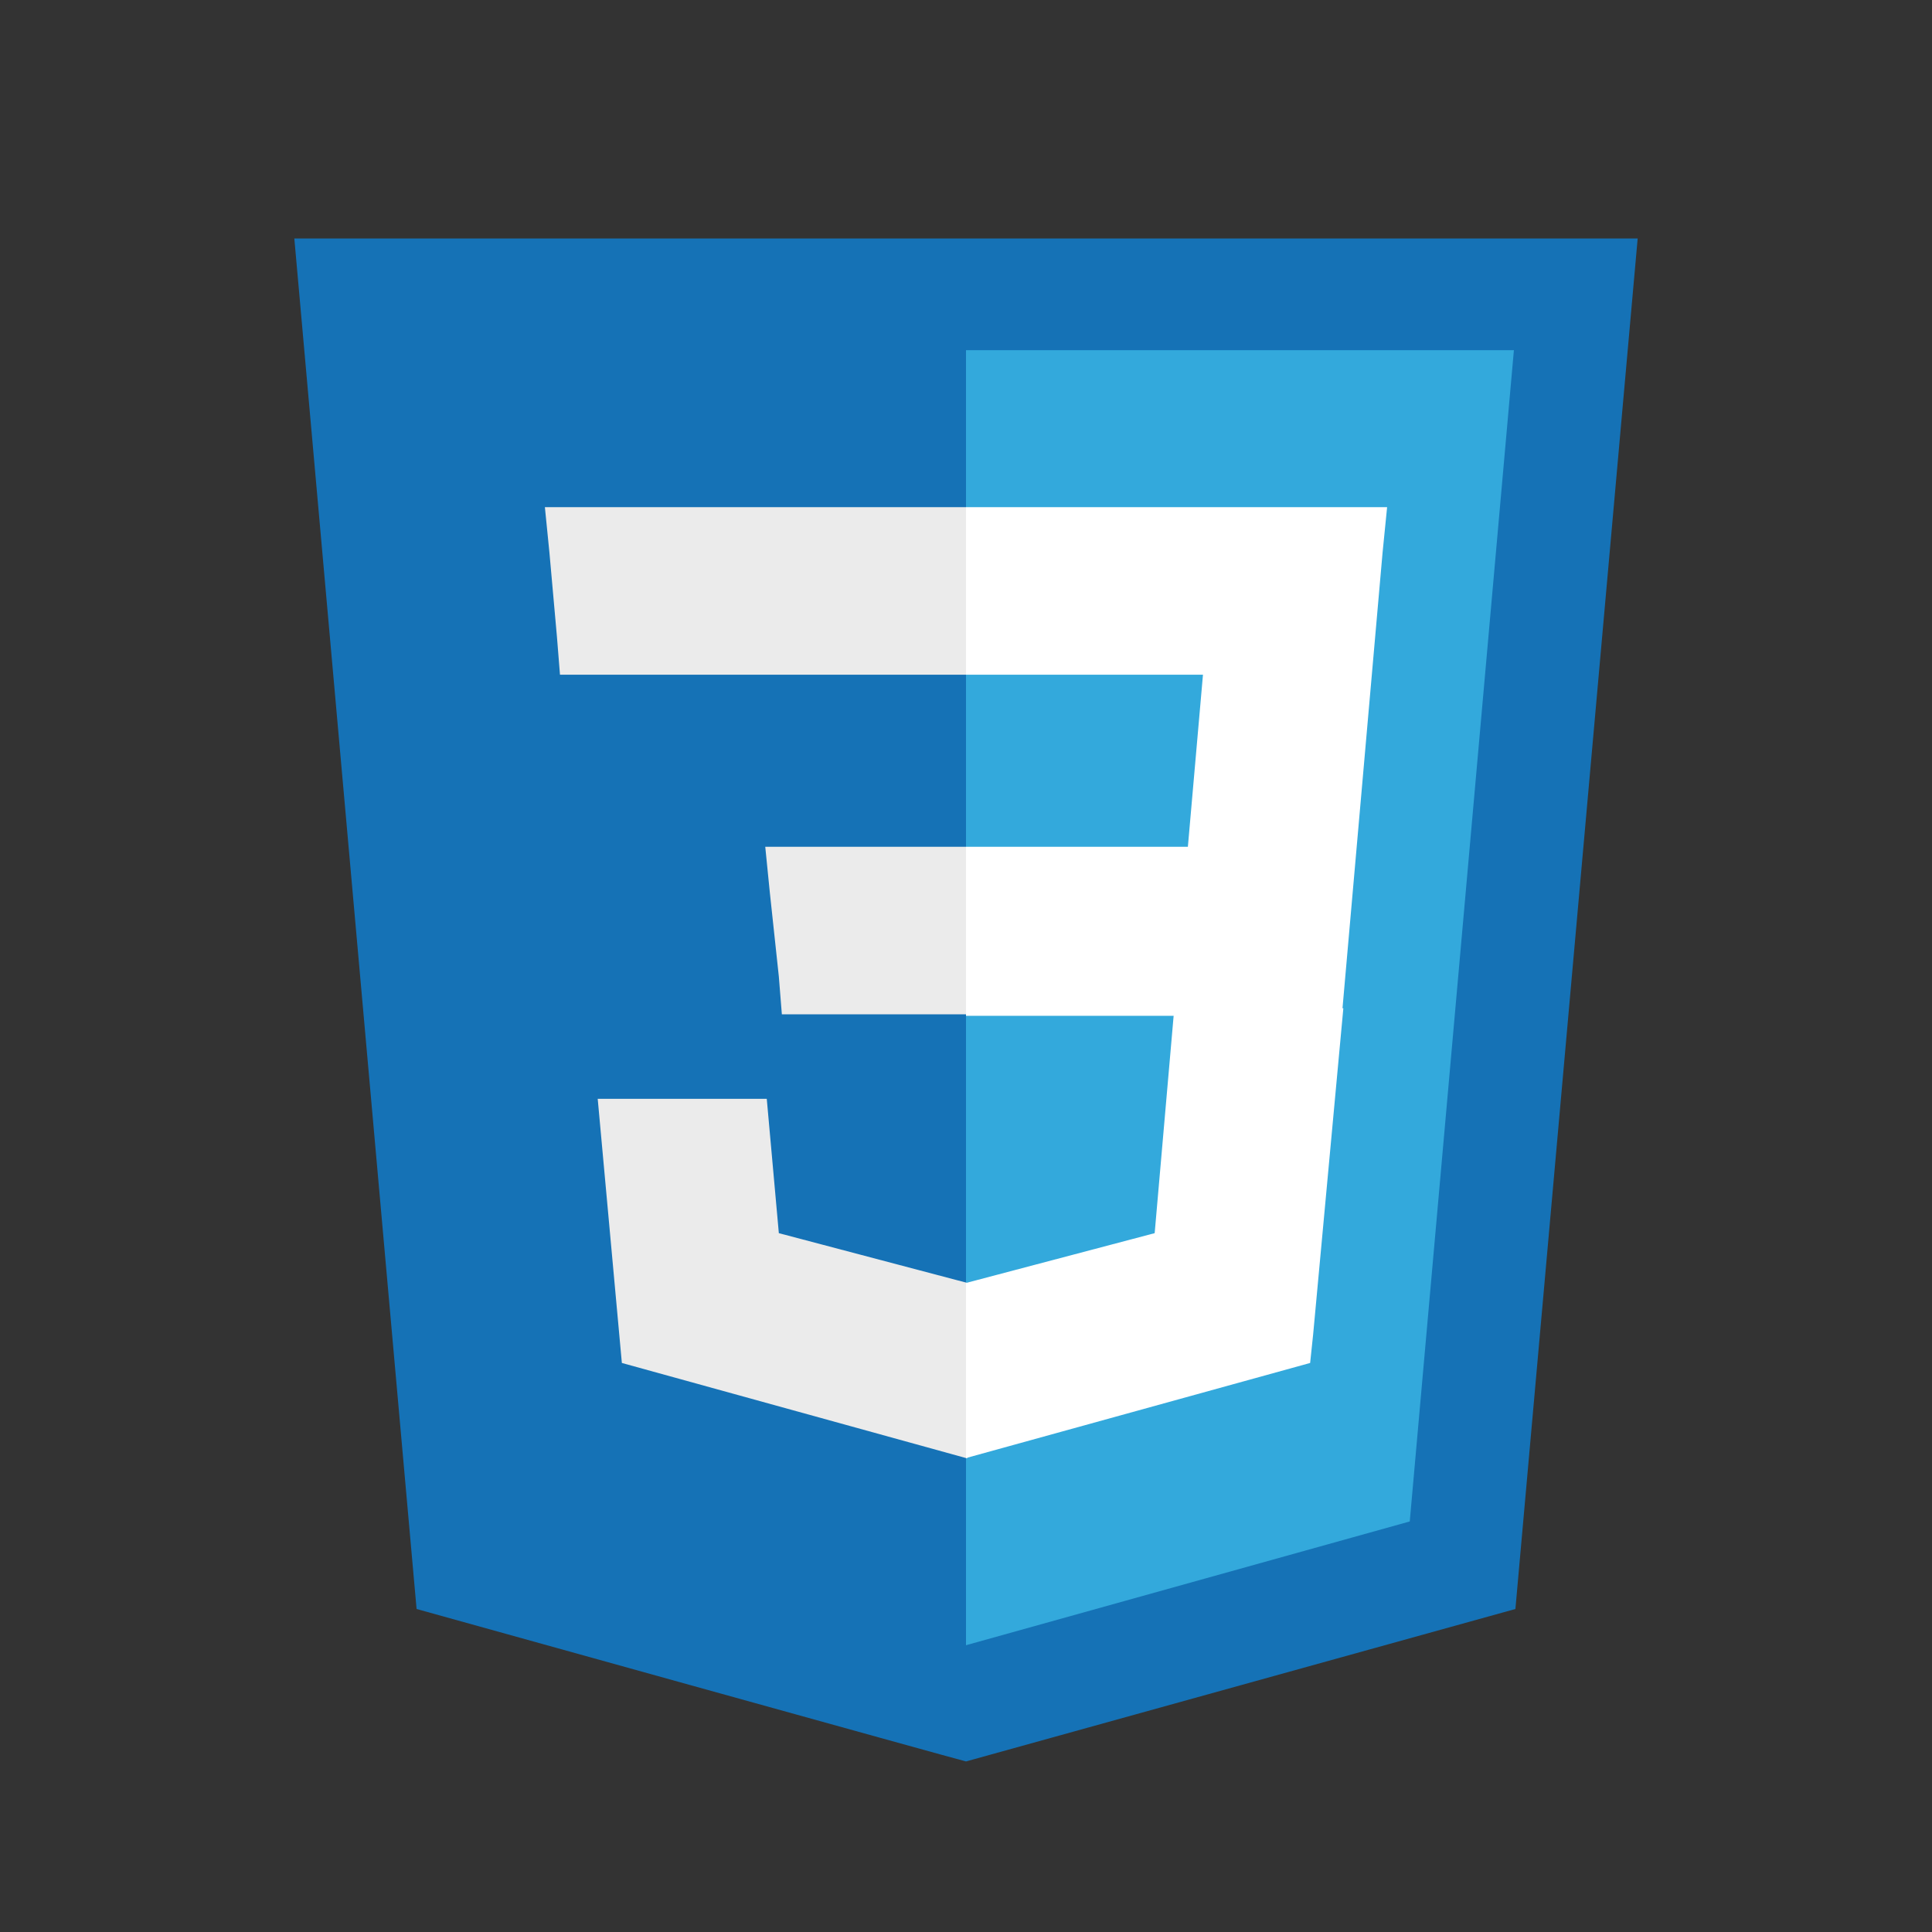 <?xml version="1.0" encoding="utf-8"?>
<!-- Generator: Adobe Illustrator 26.5.0, SVG Export Plug-In . SVG Version: 6.00 Build 0)  -->
<svg version="1.1" id="Calque_1" xmlns="http://www.w3.org/2000/svg" xmlns:xlink="http://www.w3.org/1999/xlink" x="0px" y="0px"
	 viewBox="0 0 128 128" style="enable-background:new 0 0 128 128;" xml:space="preserve">
<rect x="0" y="0" width="128" height="128" fill="#333333" stroke="none"/>
<style type="text/css">
	.st0{fill:#1572B6;}
	.st1{fill:#33A9DC;}
	.st2{fill:#FFFFFF;}
	.st3{fill:#EBEBEB;}
</style>
<path class="st0" d="M27.6,106.6l-8.1-90.8h89l-8.1,90.8l-36.4,10.1C63.9,116.7,27.6,106.6,27.6,106.6z"/>
<path class="st1" d="M64,109l29.4-8.2l6.9-77.6H64C64,23.2,64,108.9,64,109z"/>
<path class="st2" d="M64,56.1h14.7l1-11.4H64V33.6h27.9l-0.3,3l-2.7,30.7H64V56.1z"/>
<path class="st3" d="M64.1,85L64.1,85l-12.5-3.3l-0.8-8.9H39.6l1.6,17.5L64,96.6l0.1,0L64.1,85L64.1,85z"/>
<path class="st2" d="M77.8,66.8l-1.3,14.9L64,85v11.6l22.8-6.3l0.2-1.9L89,66.8L77.8,66.8L77.8,66.8z"/>
<path class="st3" d="M64,33.6v11.1H37.1l-0.2-2.5l-0.5-5.6l-0.3-3C36.1,33.6,64,33.6,64,33.6z M64,56.1v11.1H51.8l-0.2-2.5L51,59.1
	l-0.3-3H64z"/>
</svg>
